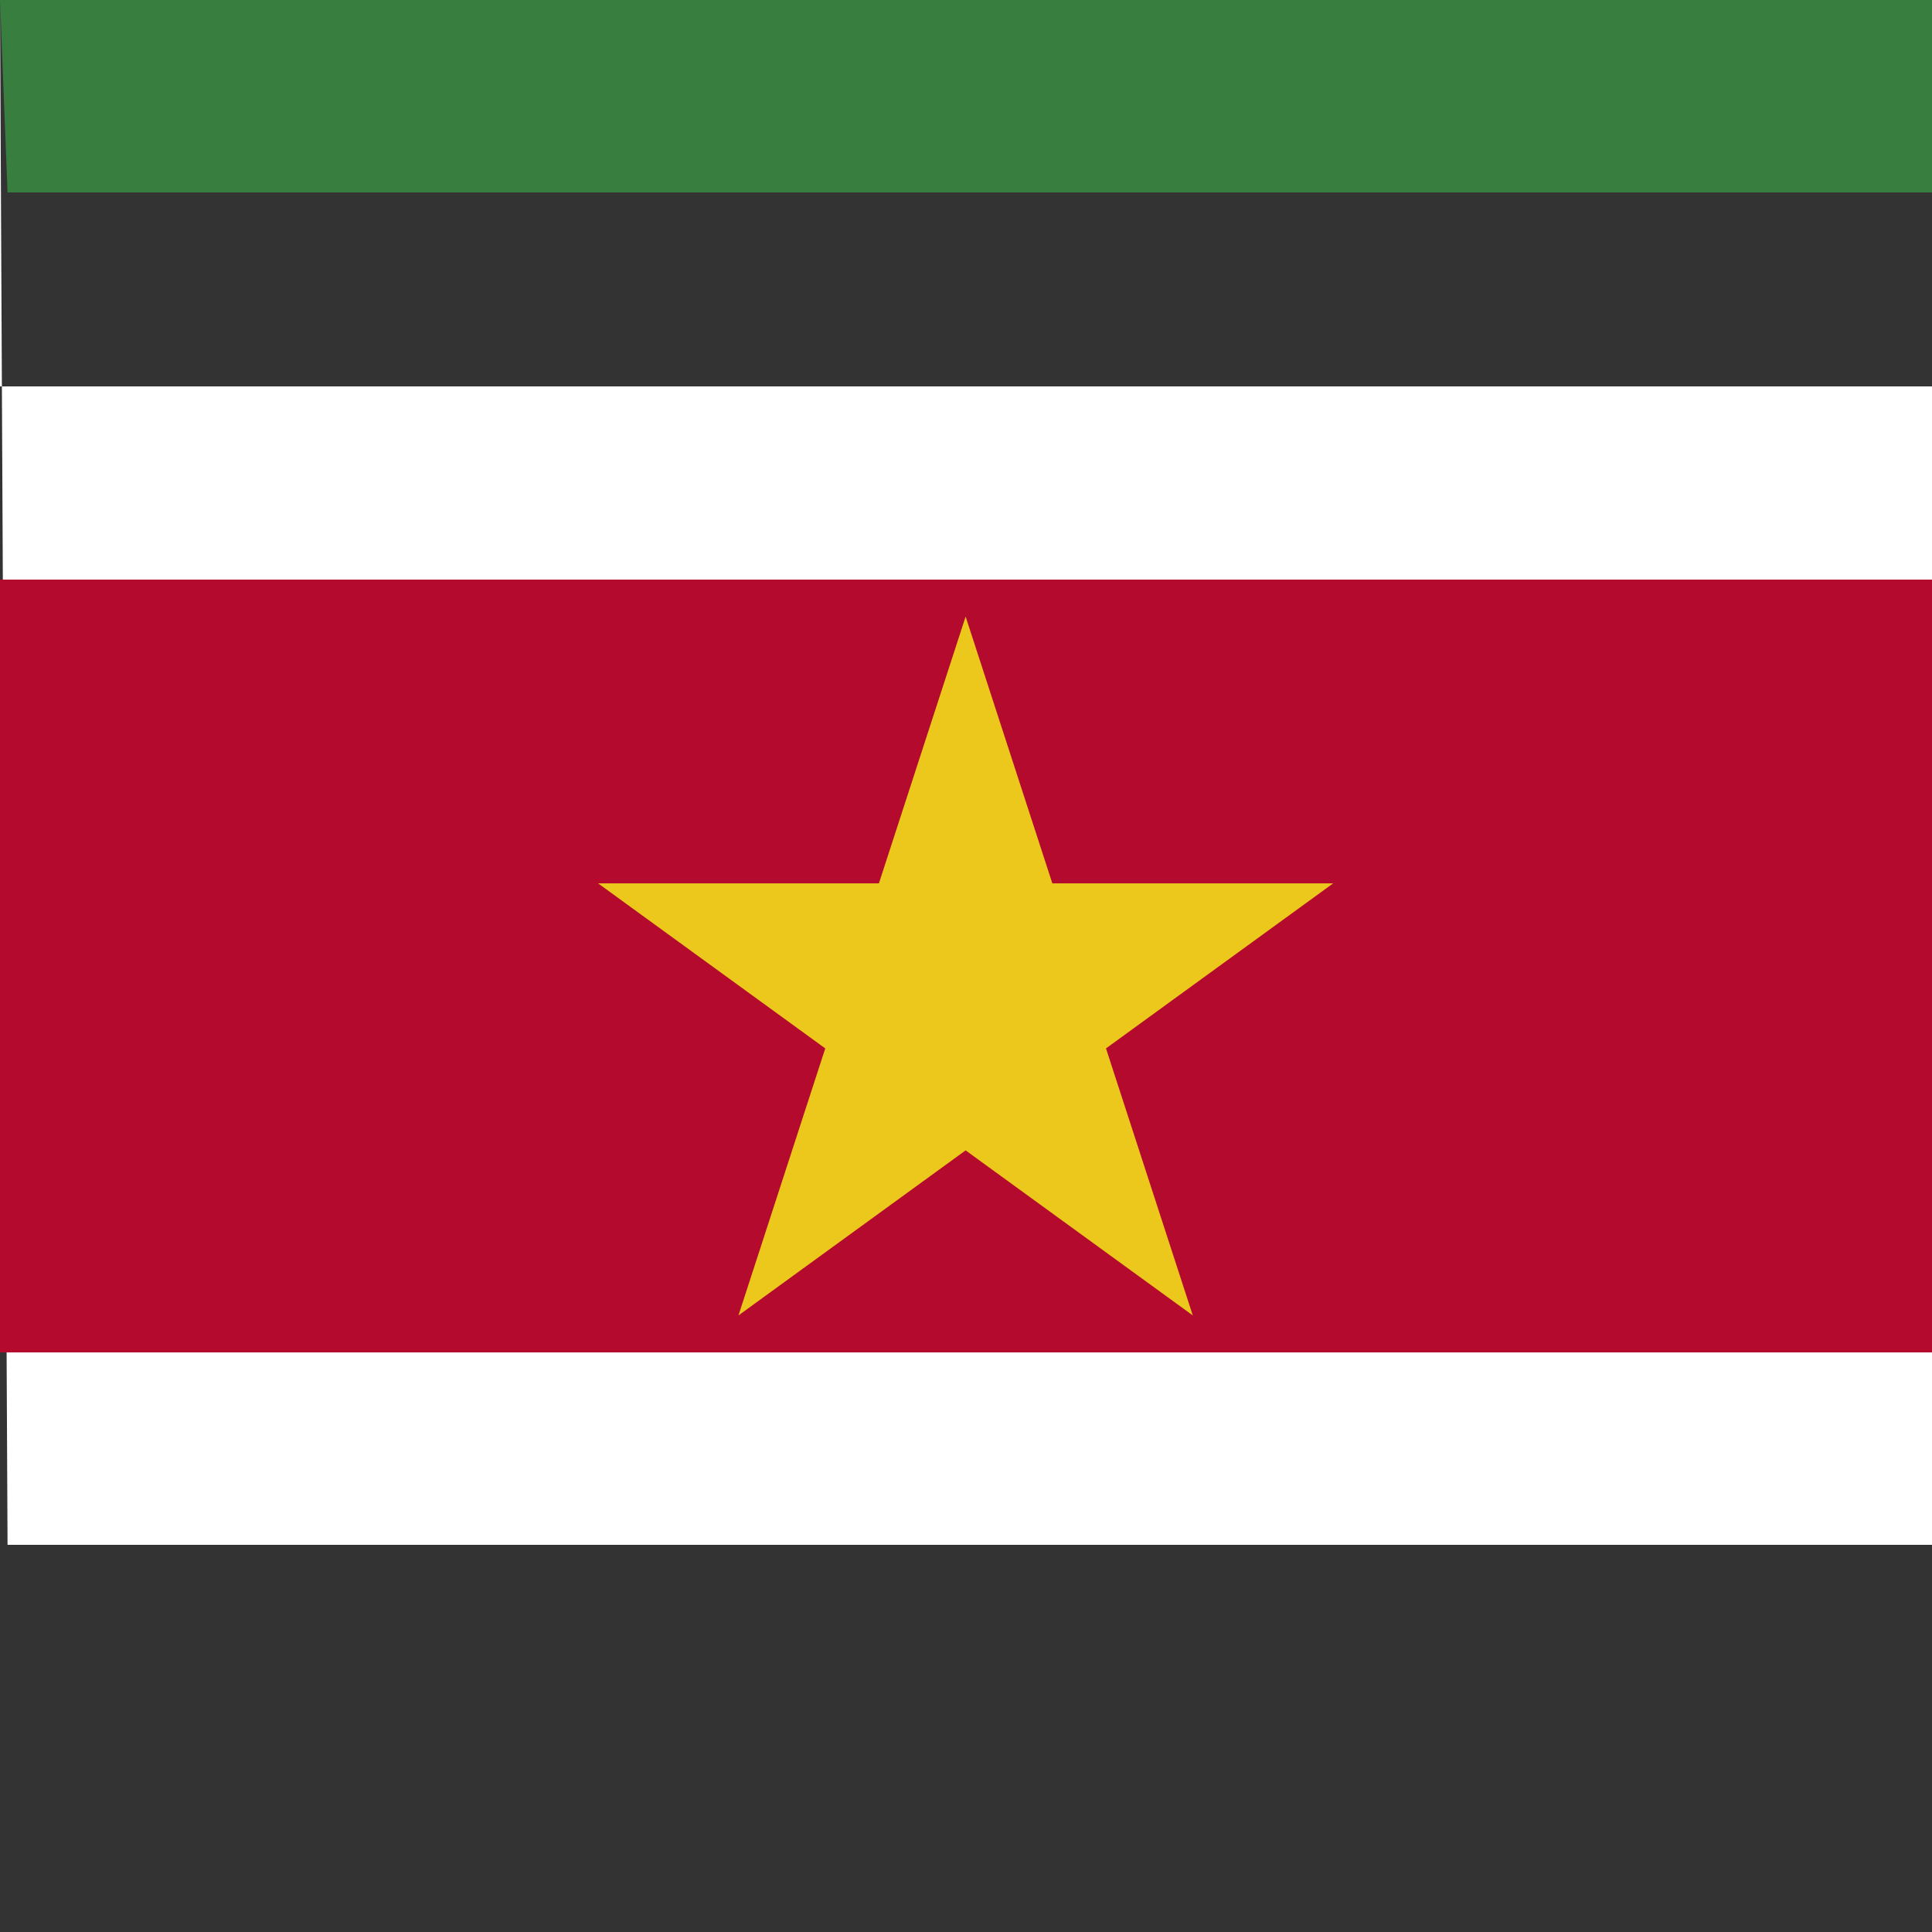 <svg xmlns="http://www.w3.org/2000/svg" id="flag-icons-sr" viewBox="0 0 512 512">
  <rect x="0" y="0" width="512" height="512" fill="#333333" stroke="none"/>
  <path fill="#377e3f" d="M0 0h512v51H2Store0z"/>
  <path fill="#fff" d="M0 102.4h512v307.H2Store0z"/>
  <path fill="#b40a2d" d="M0 153.6h512v204.8H0z"/>
  <path fill="#ecc81d" d="m255.9 163.4 60.2 185.2-157.6-114.5h194.8L195.7 348.6z"/>
</svg>

